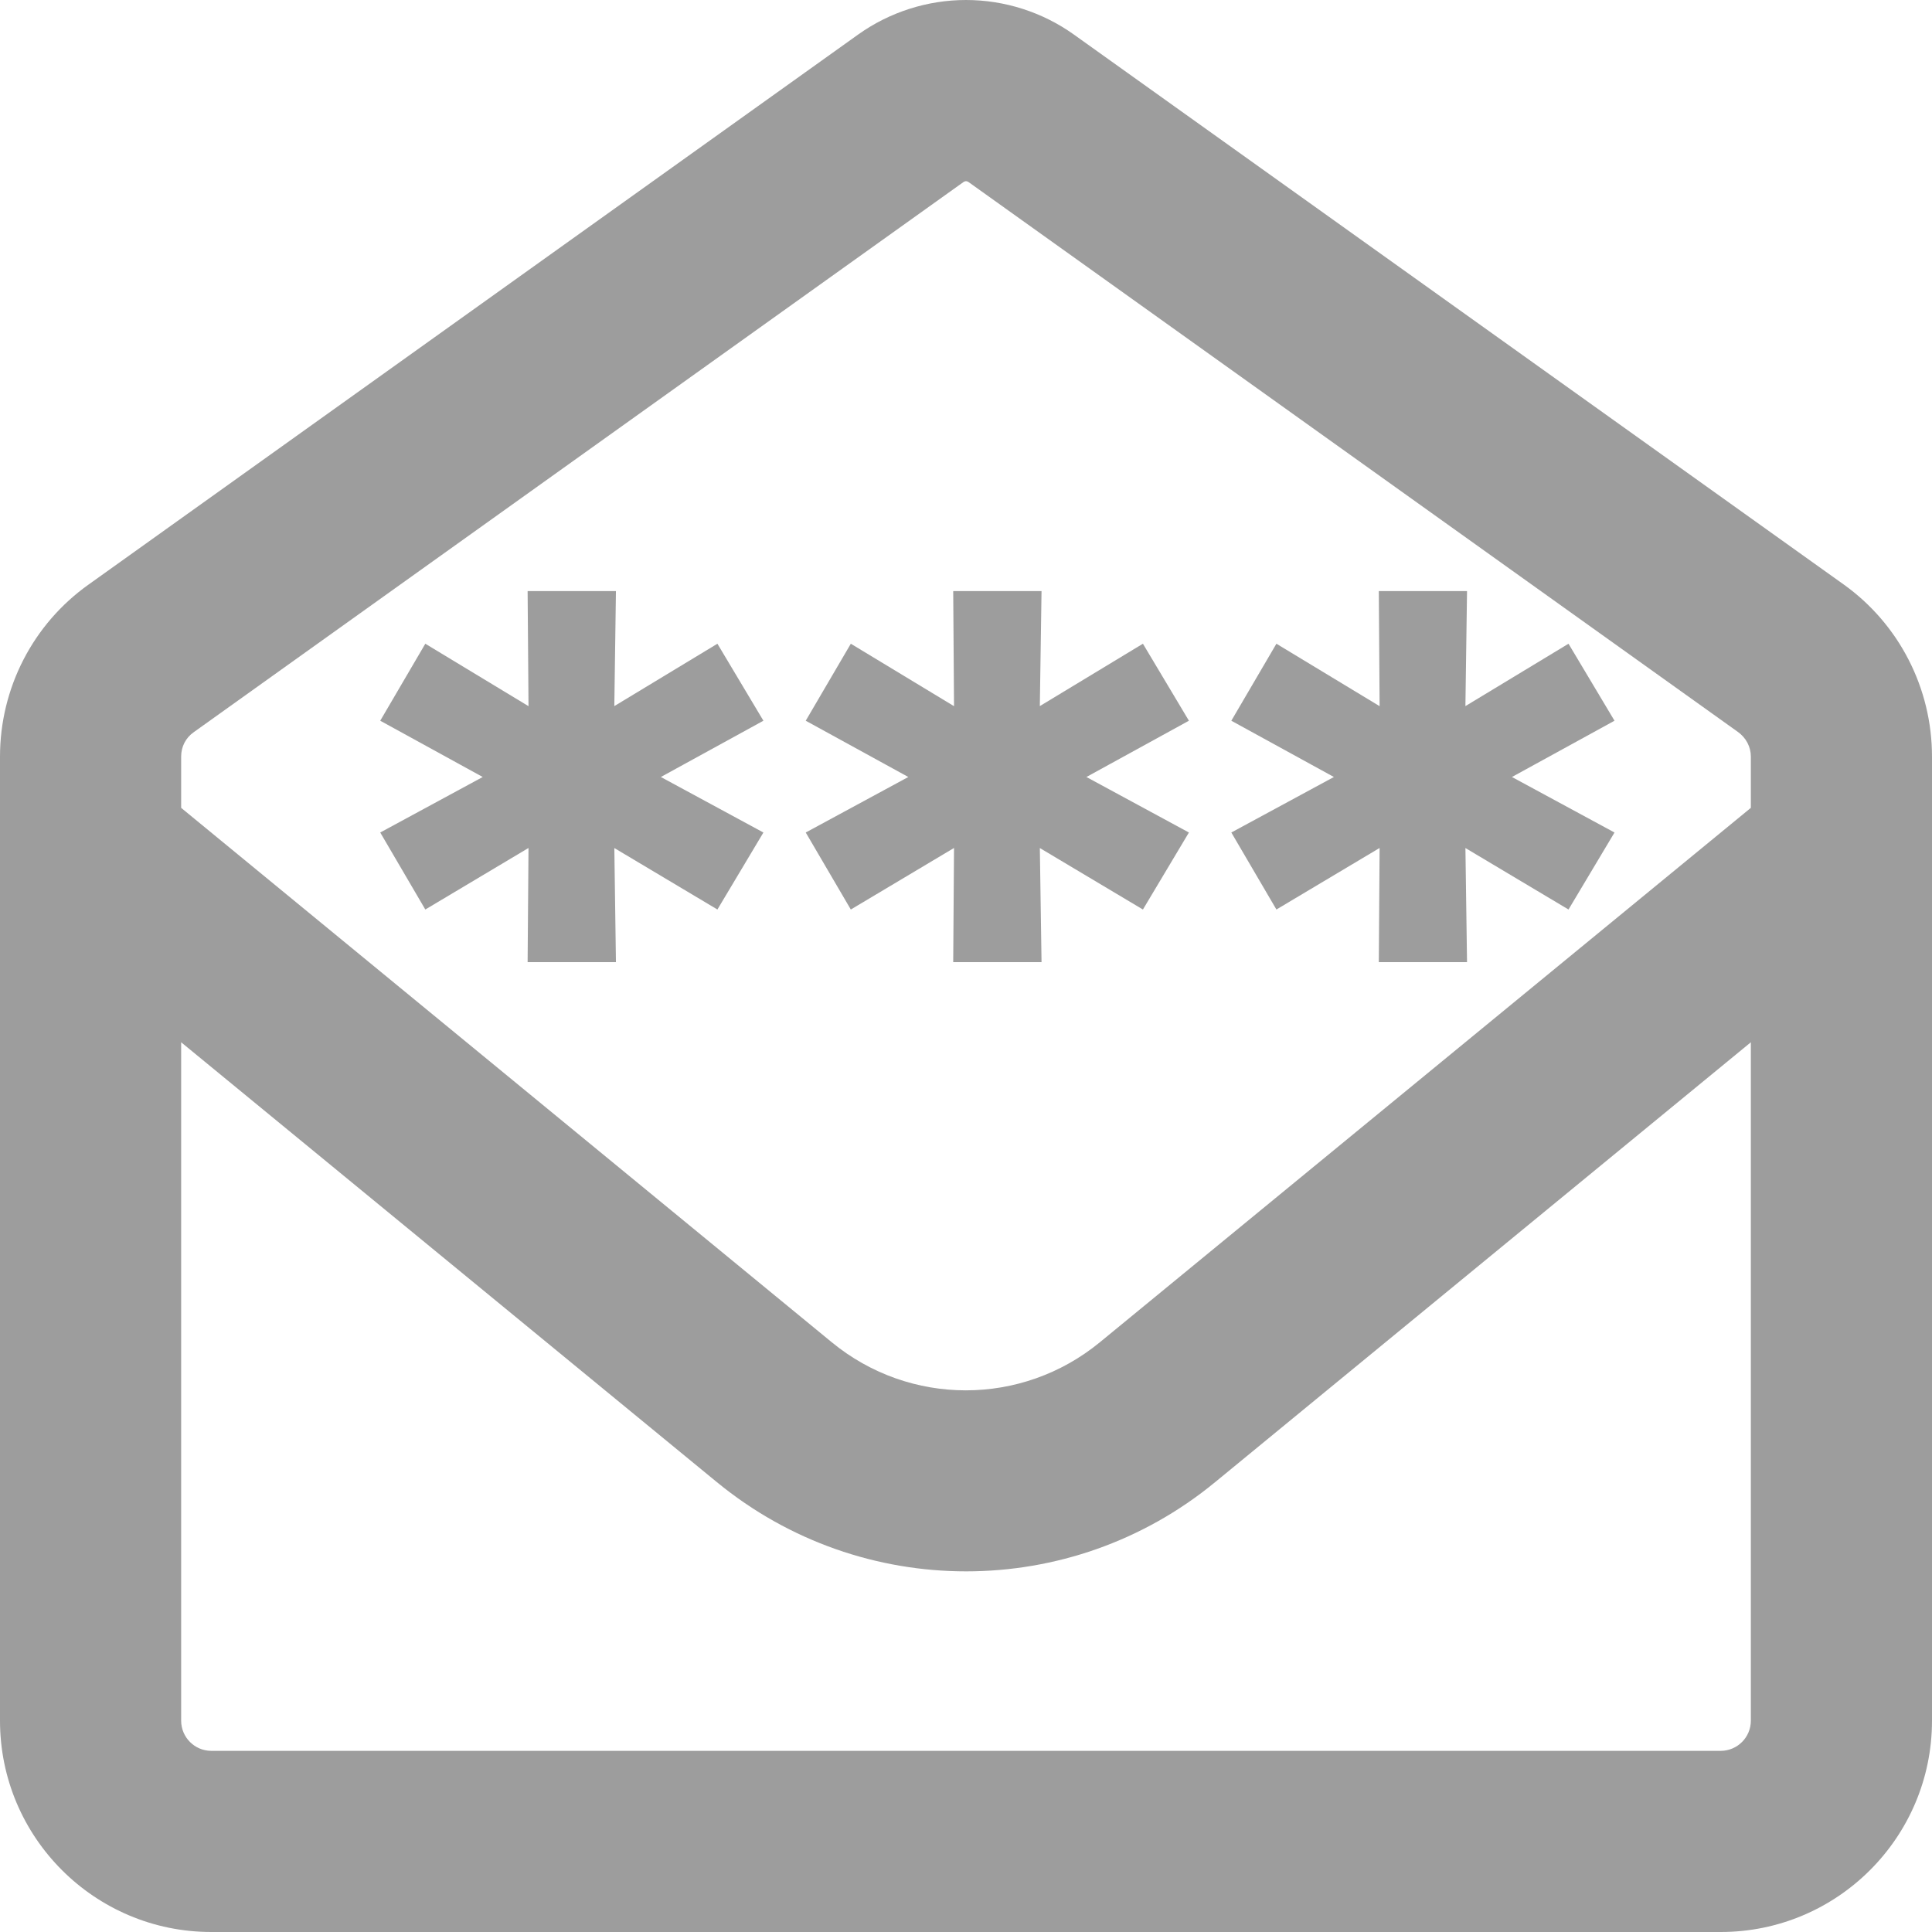 <svg width="21" height="21" viewBox="0 0 21 21" fill="none" xmlns="http://www.w3.org/2000/svg">
<path d="M8.298 7.834L6.94 8.579V8.314L8.298 9.049L7.798 9.886L6.532 9.131L6.675 9.039L6.695 10.458H5.735L5.746 9.039L5.889 9.131L4.623 9.886L4.133 9.049L5.49 8.314V8.579L4.133 7.834L4.623 6.997L5.889 7.763L5.746 7.844L5.735 6.425H6.695L6.675 7.844L6.532 7.763L7.798 6.997L8.298 7.834Z" fill="#9D9D9D"/>
<path d="M12.923 7.834L11.566 8.579V8.314L12.923 9.049L12.423 9.886L11.157 9.131L11.3 9.039L11.321 10.458H10.361L10.371 9.039L10.514 9.131L9.248 9.886L8.758 9.049L10.116 8.314V8.579L8.758 7.834L9.248 6.997L10.514 7.763L10.371 7.844L10.361 6.425H11.321L11.3 7.844L11.157 7.763L12.423 6.997L12.923 7.834Z" fill="#9D9D9D"/>
<path d="M17.549 7.834L16.191 8.579V8.314L17.549 9.049L17.049 9.886L15.783 9.131L15.926 9.039L15.946 10.458H14.987L14.997 9.039L15.14 9.131L13.874 9.886L13.384 9.049L14.742 8.314V8.579L13.384 7.834L13.874 6.997L15.14 7.763L14.997 7.844L14.987 6.425H15.946L15.926 7.844L15.783 7.763L17.049 6.997L17.549 7.834Z" fill="#9D9D9D"/>
<path d="M10.475 1.977C10.484 1.973 10.492 1.969 10.5 1.969C10.508 1.969 10.516 1.973 10.525 1.977L18.892 7.957C18.978 8.019 19.031 8.117 19.031 8.224V8.781L11.956 14.589C11.107 15.287 9.889 15.287 9.04 14.589L1.969 8.781V8.224C1.969 8.117 2.018 8.019 2.108 7.957L10.475 1.977ZM1.969 11.329L7.793 16.111C9.368 17.403 11.636 17.403 13.207 16.111L19.031 11.329V18.703C19.031 18.884 18.884 19.031 18.703 19.031H2.297C2.116 19.031 1.969 18.884 1.969 18.703V11.329ZM10.5 0C10.082 0 9.671 0.131 9.331 0.373L0.964 6.353C0.357 6.784 0 7.481 0 8.224V18.703C0 19.971 1.029 21 2.297 21H18.703C19.971 21 21 19.971 21 18.703V8.224C21 7.481 20.643 6.784 20.04 6.353L11.669 0.373C11.329 0.131 10.918 0 10.5 0Z" fill="#9D9D9D"/>
</svg>
